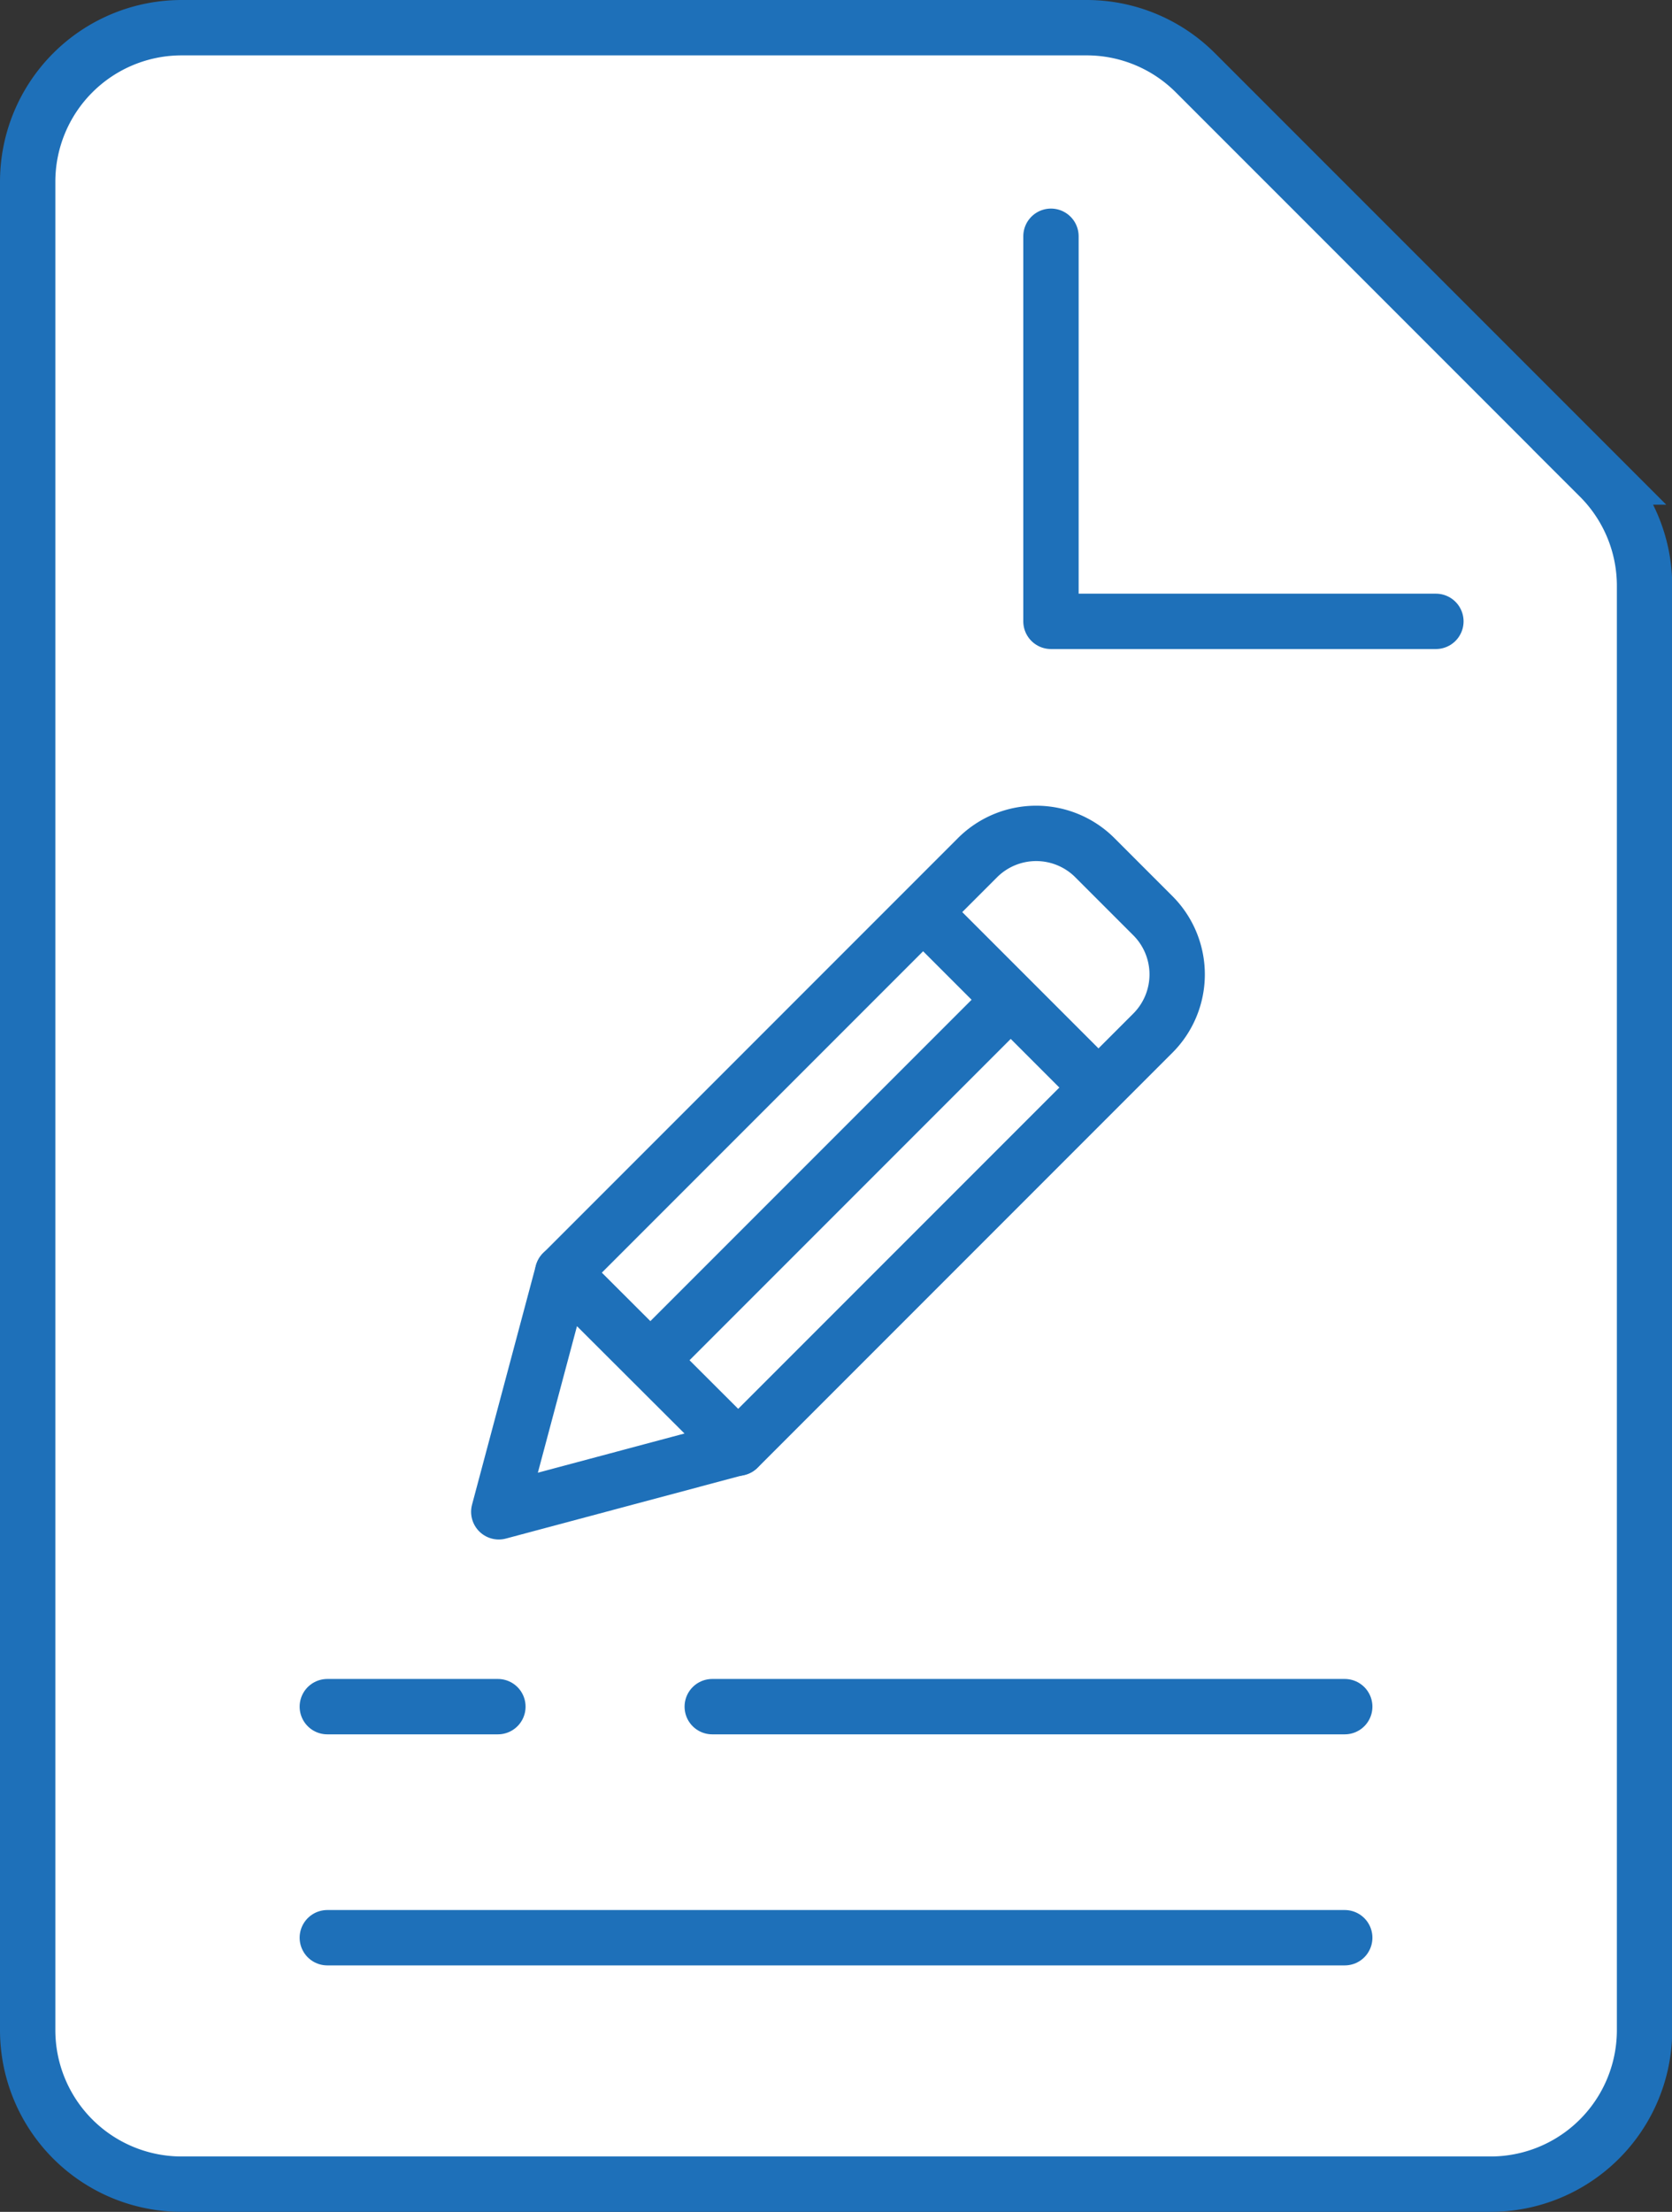 <svg xmlns="http://www.w3.org/2000/svg" width="30.21" height="39.947" viewBox="0 0 30.21 39.947">
  <rect x="0" y="0" width="30.21" height="39.947" fill="#333333" stroke="none"/>
  <g id="article_rewriter" data-name="article rewriter" transform="translate(-122.375 -34)">
    <g id="Group_1957" data-name="Group 1957" transform="translate(122.875 34.5)">
      <g id="Group_1955" data-name="Group 1955">
        <path id="Path_1446" data-name="Path 1446" d="M149.3,73.447H125.657a2.782,2.782,0,0,1-2.782-2.782V37.282a2.782,2.782,0,0,1,2.782-2.782h16.351a2.777,2.777,0,0,1,1.966.815l7.3,7.3a2.777,2.777,0,0,1,.815,1.966V70.665A2.782,2.782,0,0,1,149.3,73.447Z" transform="translate(-122.875 -34.5)" fill="#fff" stroke="#1e70b9" stroke-miterlimit="10" stroke-width="1"/>
        <path id="Path_1447" data-name="Path 1447" d="M139.49,37.885V44.84h6.955" transform="translate(-121.001 -34.118)" fill="none" stroke="#1e70b9" stroke-linecap="round" stroke-linejoin="round" stroke-width="1"/>
        <g id="Group_1954" data-name="Group 1954" transform="translate(5.414 30.323)">
          <line id="Line_46" data-name="Line 46" x2="18.383" transform="translate(0 4.173)" fill="none" stroke="#1e70b9" stroke-linecap="round" stroke-miterlimit="10" stroke-width="1"/>
          <line id="Line_47" data-name="Line 47" x2="11.428" transform="translate(6.955)" fill="none" stroke="#1e70b9" stroke-linecap="round" stroke-miterlimit="10" stroke-width="1"/>
          <line id="Line_48" data-name="Line 48" x2="3.082" fill="none" stroke="#1e70b9" stroke-linecap="round" stroke-miterlimit="10" stroke-width="1"/>
        </g>
      </g>
      <g id="Group_1956" data-name="Group 1956" transform="translate(8.512 13.93)">
        <path id="Rectangle_382" data-name="Rectangle 382" d="M1.5,0H2.981a1.5,1.5,0,0,1,1.5,1.5V12.1a0,0,0,0,1,0,0H0a0,0,0,0,1,0,0V1.5A1.5,1.5,0,0,1,1.5,0Z" transform="translate(9.71 0) rotate(45)" fill="#fff" stroke="#1e70b9" stroke-linejoin="round" stroke-width="1"/>
        <line id="Line_49" data-name="Line 49" x2="3.168" y2="3.168" transform="translate(7.667 2.043)" fill="none" stroke="#1e70b9" stroke-miterlimit="10" stroke-width="1"/>
        <path id="Path_1448" data-name="Path 1448" d="M131.677,54.707l-1.153,4.318,4.323-1.155Z" transform="translate(-130.524 -46.151)" fill="#fff" stroke="#1e70b9" stroke-linejoin="round" stroke-width="1"/>
        <line id="Line_50" data-name="Line 50" x1="6.512" y2="6.512" transform="translate(2.738 3.626)" fill="none" stroke="#1e70b9" stroke-linejoin="round" stroke-width="1"/>
      </g>
    </g>
  </g>
</svg>

